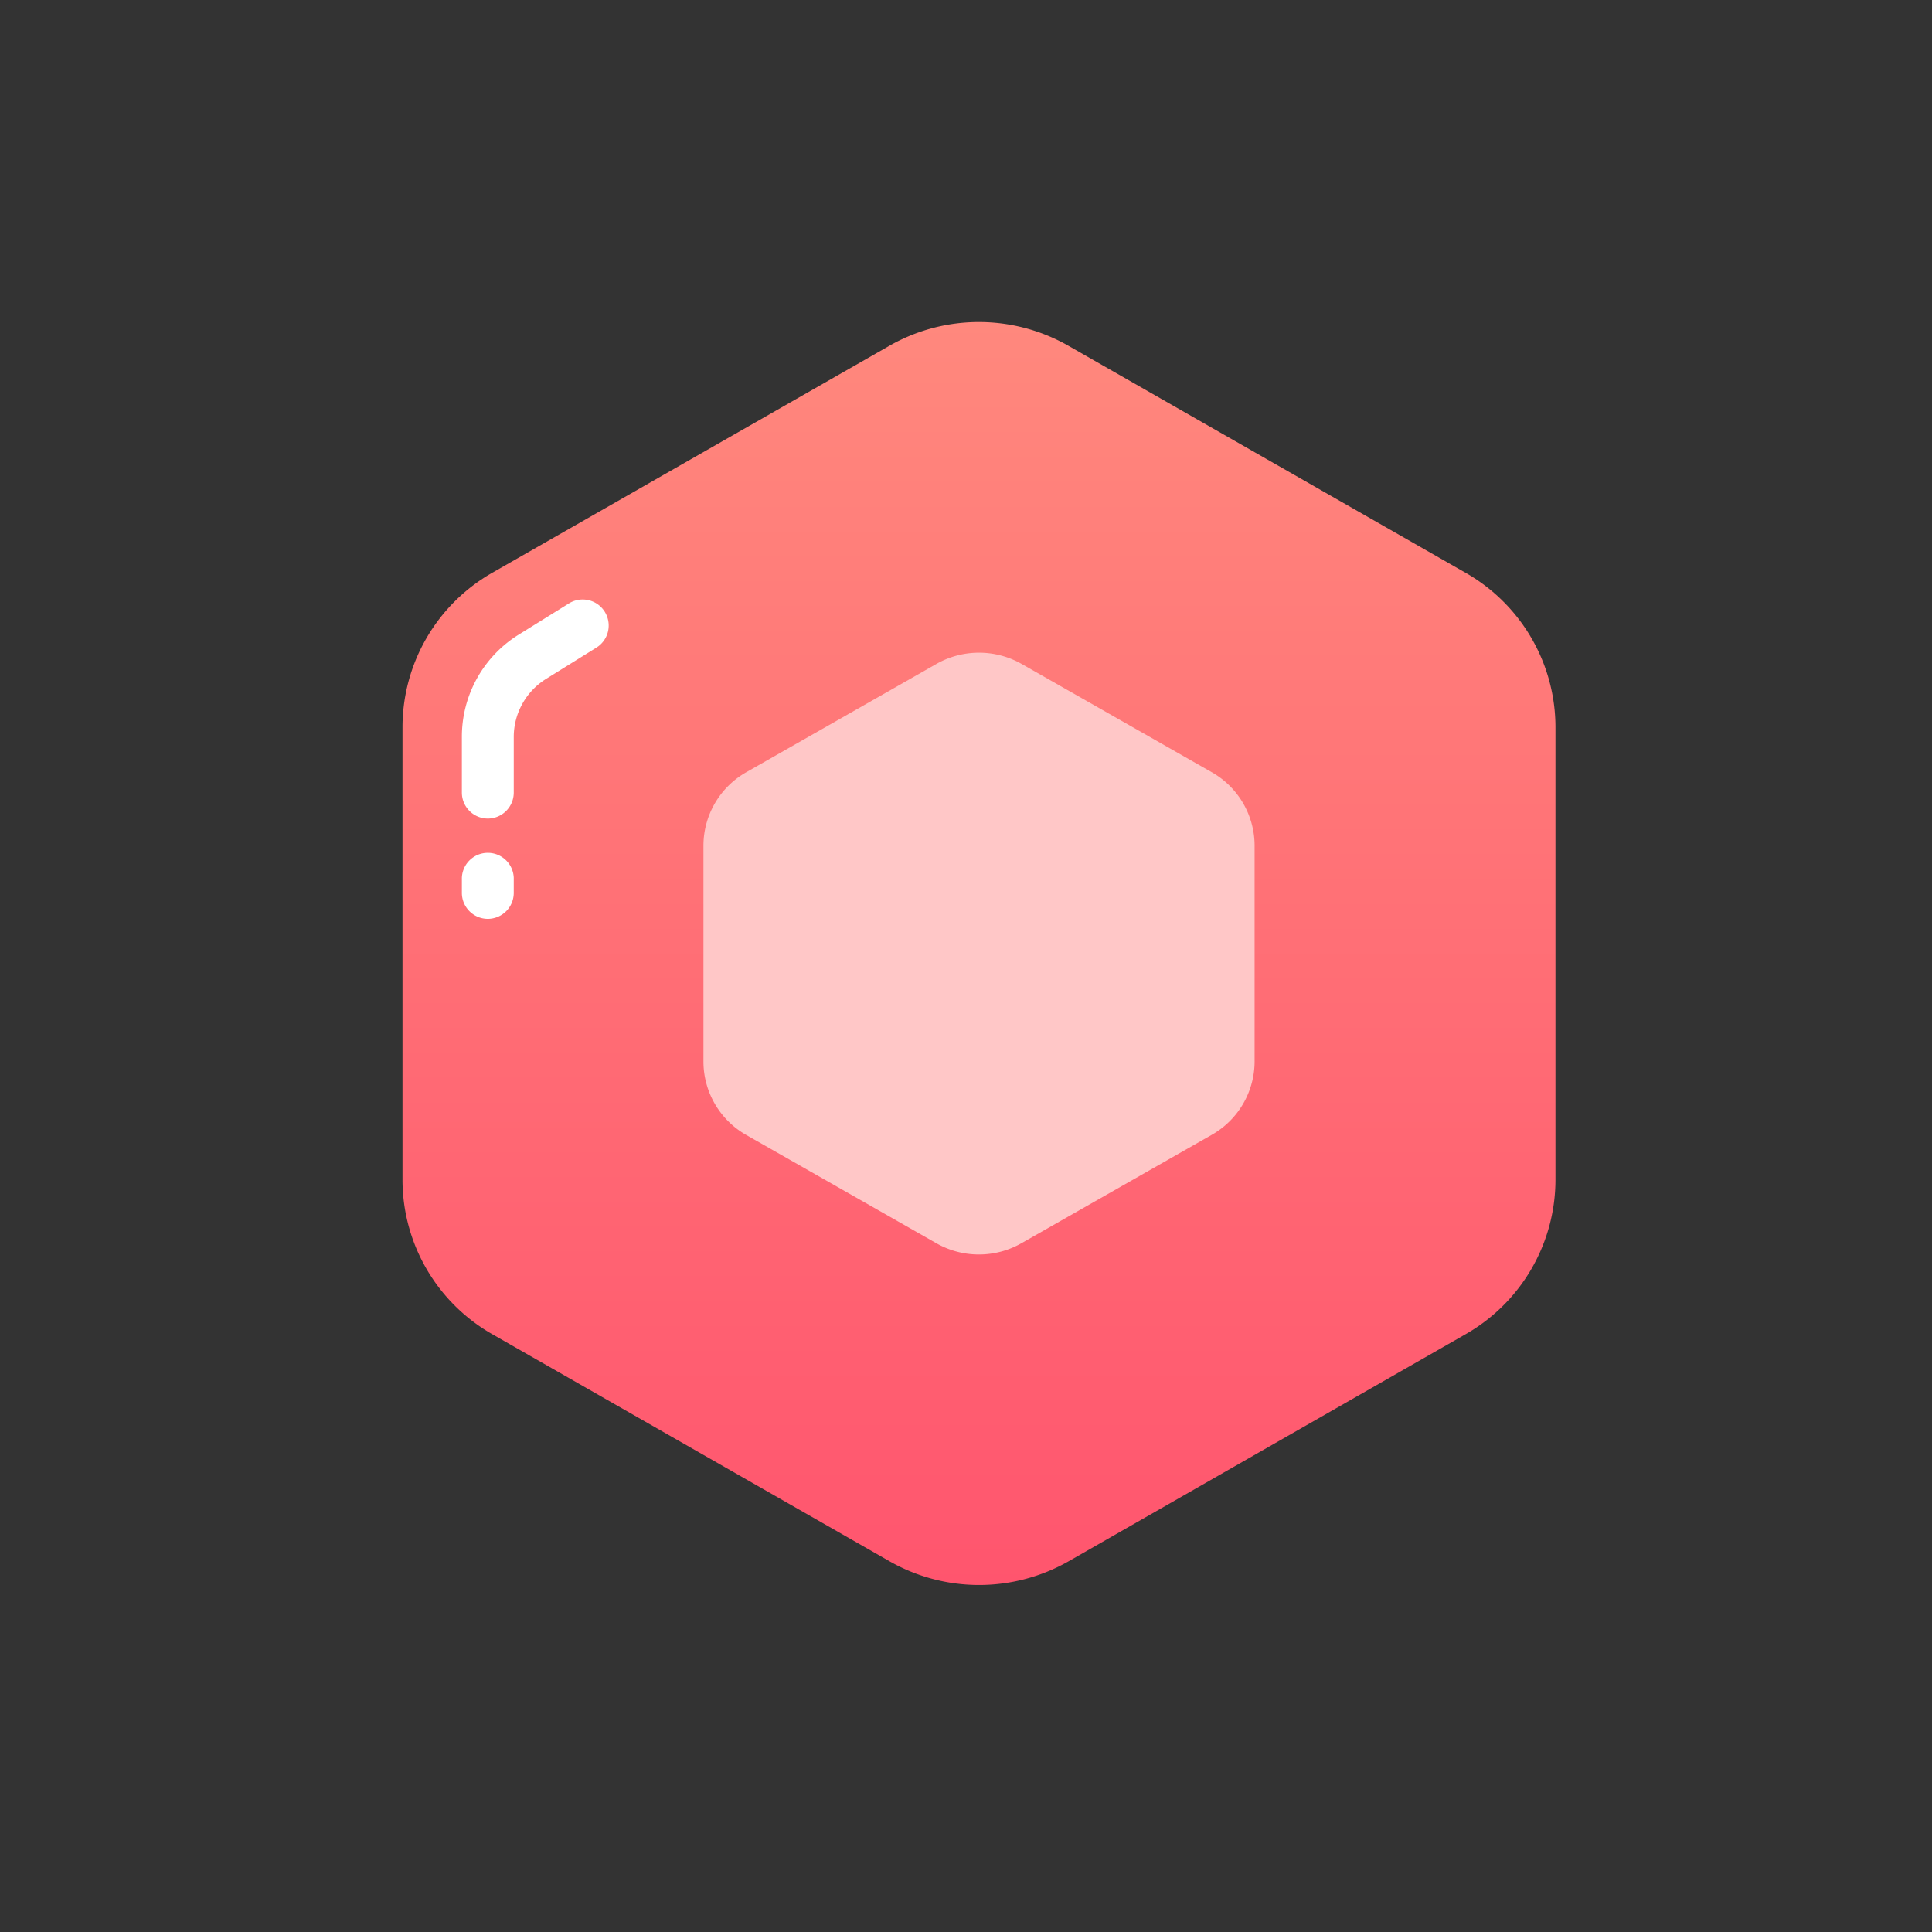 <svg xmlns="http://www.w3.org/2000/svg" xmlns:xlink="http://www.w3.org/1999/xlink" width="48" height="48" viewBox="0 0 48 48">
  <rect x="0" y="0" width="48" height="48" fill="#333333" stroke="none"/>
  <defs>
    <style>
      .cls-1 {
        fill: rgba(255,255,255,0);
      }

      .cls-2 {
        fill: url(#linear-gradient);
      }

      .cls-3 {
        fill: #ffc7c7;
      }

      .cls-4 {
        fill: #fff;
      }
    </style>
    <linearGradient id="linear-gradient" x1="0.5" x2="0.5" y2="1" gradientUnits="objectBoundingBox">
      <stop offset="0" stop-color="#ff887d"/>
      <stop offset="1" stop-color="#ff556e"/>
    </linearGradient>
  </defs>
  <g id="doctor_setUp" transform="translate(1231 -10776)">
    <rect id="矩形_1464" data-name="矩形 1464" class="cls-1" width="48" height="48" transform="translate(-1231 10776)"/>
    <g id="组_3388" data-name="组 3388" transform="translate(1.357 -202.932)">
      <path id="路径_4027" data-name="路径 4027" class="cls-2" d="M125.1,103.788l-9.861-5.636A4.422,4.422,0,0,1,113,94.316V83.062a4.422,4.422,0,0,1,2.234-3.835l9.861-5.636a4.487,4.487,0,0,1,4.451,0l9.861,5.636a4.418,4.418,0,0,1,2.238,3.835V94.313a4.422,4.422,0,0,1-2.234,3.835l-9.861,5.64A4.494,4.494,0,0,1,125.1,103.788Z" transform="translate(-1335.357 10913.933)"/>
      <path id="路径_4036" data-name="路径 4036" class="cls-3" d="M327.583,317.095l-4.716-2.686a2.1,2.1,0,0,1-1.067-1.826v-5.364a2.1,2.1,0,0,1,1.067-1.826l4.716-2.686a2.146,2.146,0,0,1,2.127,0l4.716,2.686a2.1,2.1,0,0,1,1.067,1.826v5.36a2.1,2.1,0,0,1-1.067,1.826l-4.716,2.686A2.137,2.137,0,0,1,327.583,317.095Z" transform="translate(-1536.68 10692.723)"/>
      <path id="路径_4037" data-name="路径 4037" class="cls-4" d="M154.845,270.963a.646.646,0,0,1-.645-.645V268.94a2.984,2.984,0,0,1,1.422-2.553l1.239-.77a.645.645,0,0,1,.68,1.1l-1.239.77a1.7,1.7,0,0,0-.813,1.457v1.379A.646.646,0,0,1,154.845,270.963Zm0,2.492a.646.646,0,0,1-.645-.645v-.376a.645.645,0,0,1,1.289,0v.376A.646.646,0,0,1,154.845,273.455Z" transform="translate(-1375.082 10728.306)"/>
    </g>
  </g>
</svg>
